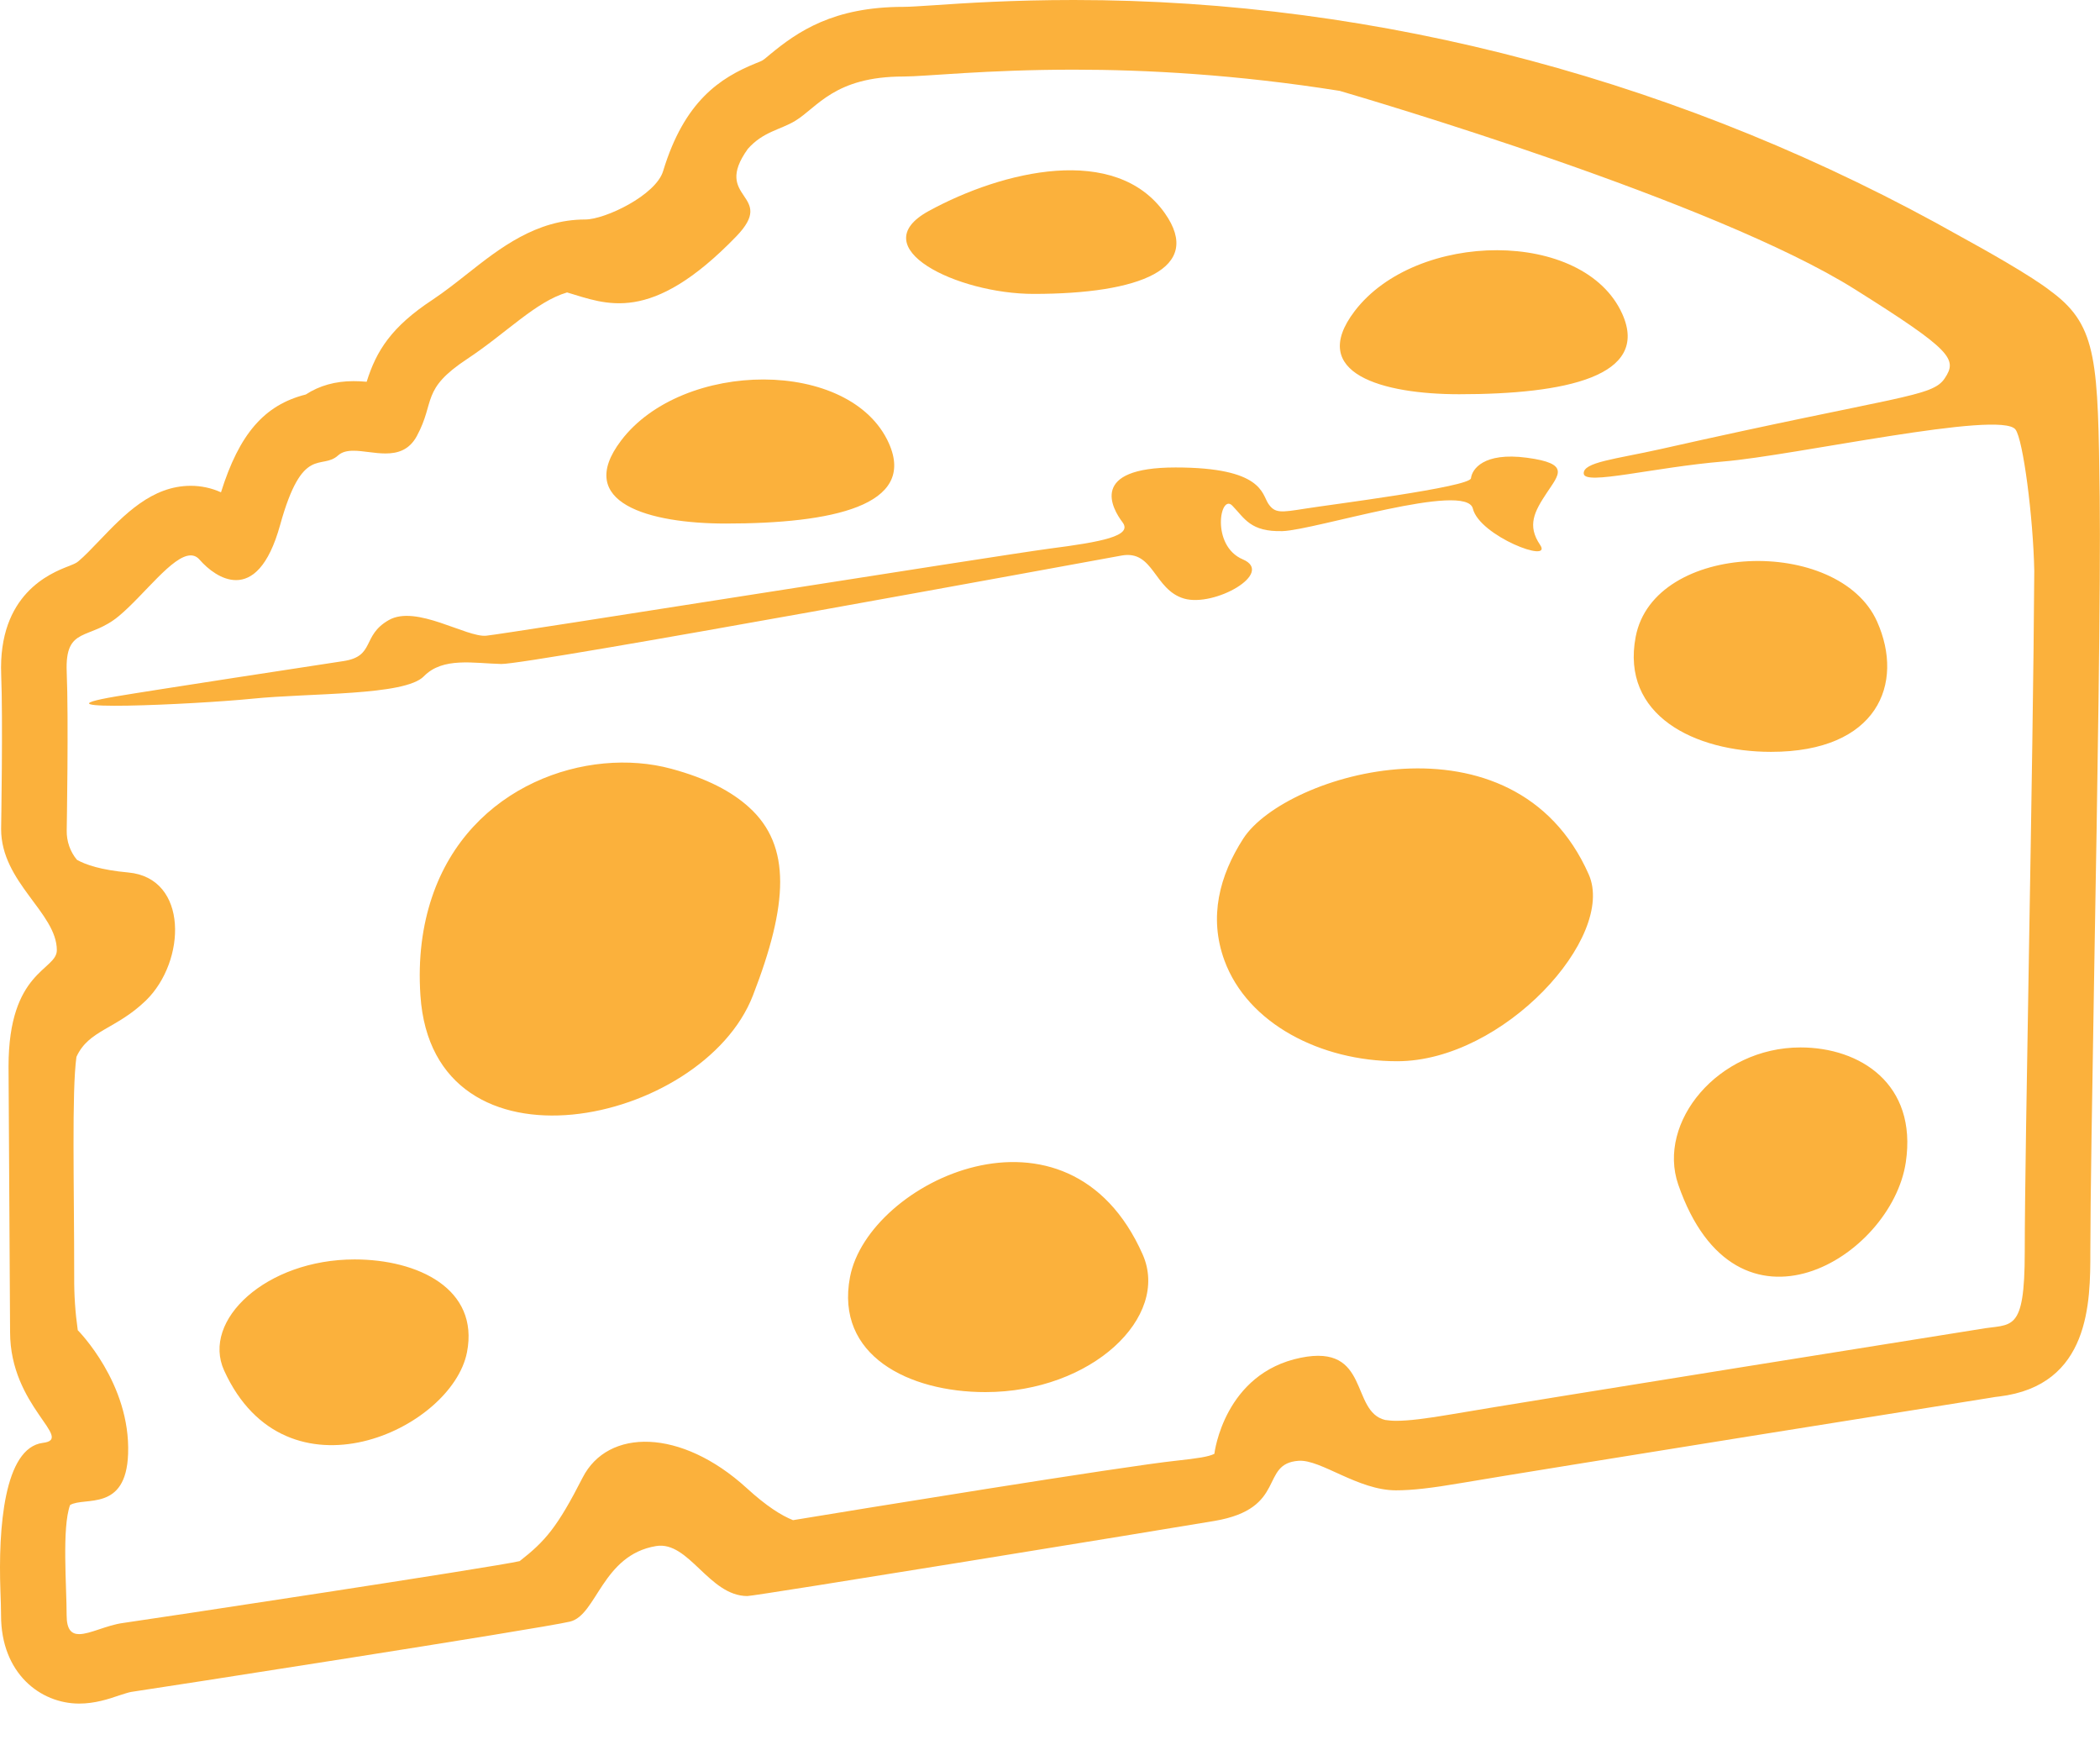 <svg width="30" height="25" viewBox="0 0 30 25" fill="none" xmlns="http://www.w3.org/2000/svg"> <path d="M29.996 7.097C29.971 5.182 29.964 4.667 29.332 4.185L29.306 4.166C29.029 3.944 28.312 3.544 28.017 3.383C24.106 1.172 19.718 0 15.341 0C14.471 0 13.79 0.044 13.339 0.075C13.145 0.087 12.999 0.098 12.906 0.098C11.905 0.098 11.396 0.45 10.997 0.78C10.96 0.81 10.927 0.841 10.892 0.863C10.864 0.879 10.83 0.89 10.797 0.904C10.289 1.111 9.777 1.441 9.473 2.444C9.369 2.788 8.645 3.135 8.361 3.135C7.66 3.135 7.138 3.546 6.678 3.909C6.517 4.036 6.351 4.167 6.18 4.281C5.59 4.669 5.376 5.012 5.238 5.453C5.175 5.447 5.113 5.444 5.05 5.444C4.791 5.444 4.563 5.508 4.368 5.635C3.775 5.784 3.418 6.2 3.157 7.032C3.021 6.97 2.873 6.939 2.725 6.939C2.169 6.939 1.773 7.353 1.423 7.718C1.316 7.83 1.205 7.946 1.121 8.016C1.091 8.042 1.06 8.055 0.972 8.09C0.724 8.187 -0.029 8.484 0.017 9.639C0.043 10.263 0.016 11.826 0.016 11.842C0.016 12.605 0.81 13.036 0.812 13.571C0.813 13.864 0.122 13.858 0.122 15.232C0.122 15.581 0.144 18.663 0.144 19.027C0.144 20.092 1.07 20.553 0.613 20.609C0.056 20.679 -0.026 21.83 0.006 22.724C0.011 22.855 0.015 22.975 0.015 23.071C0.014 23.9 0.576 24.333 1.131 24.333C1.355 24.333 1.549 24.269 1.704 24.216C1.76 24.198 1.845 24.17 1.877 24.166C2.139 24.129 7.715 23.264 8.143 23.162C8.526 23.071 8.602 22.21 9.373 22.083C9.842 22.006 10.128 22.797 10.677 22.797C10.792 22.797 16.631 21.846 17.35 21.724C18.398 21.546 17.988 20.904 18.553 20.865C18.87 20.844 19.399 21.287 19.943 21.287C20.172 21.287 20.447 21.256 20.891 21.18C21.838 21.017 28.356 19.977 28.422 19.967C28.484 19.955 28.523 19.951 28.558 19.947C29.862 19.789 29.862 18.594 29.862 17.88C29.862 17.175 29.889 15.554 29.918 13.836C29.963 11.258 30.011 8.338 29.996 7.097ZM28.925 17.879C28.925 19.061 28.738 18.901 28.284 18.984C28.284 18.984 21.705 20.033 20.743 20.2C20.373 20.263 20.125 20.294 19.944 20.294C19.884 20.294 19.835 20.288 19.788 20.282C19.287 20.162 19.578 19.191 18.583 19.393C17.491 19.614 17.35 20.747 17.348 20.766C17.26 20.808 17.119 20.829 16.811 20.863C16.042 20.944 12.201 21.569 11.329 21.713C11.164 21.648 10.948 21.512 10.667 21.255C9.729 20.399 8.683 20.399 8.323 21.106C7.962 21.813 7.791 22.012 7.424 22.298C7.077 22.381 2.156 23.126 1.756 23.182C1.521 23.214 1.286 23.341 1.131 23.341C1.021 23.341 0.952 23.277 0.952 23.071C0.952 22.653 0.883 21.823 1.001 21.497C1.208 21.374 1.801 21.601 1.83 20.766C1.867 19.758 1.115 19.004 1.111 19C1.075 18.748 1.058 18.494 1.06 18.239C1.06 16.916 1.024 15.588 1.092 15.096C1.266 14.711 1.655 14.705 2.083 14.292C2.661 13.731 2.696 12.541 1.832 12.462C1.441 12.426 1.225 12.352 1.099 12.281C1.002 12.165 0.95 12.015 0.953 11.861C0.953 11.861 0.981 10.259 0.953 9.597C0.927 8.934 1.275 9.155 1.702 8.796C2.064 8.493 2.464 7.934 2.724 7.933C2.772 7.933 2.815 7.952 2.852 7.995C2.968 8.128 3.164 8.286 3.372 8.286C3.597 8.286 3.835 8.101 4.002 7.498C4.323 6.338 4.59 6.724 4.831 6.504C4.887 6.454 4.963 6.438 5.05 6.438C5.186 6.438 5.35 6.477 5.507 6.477C5.681 6.477 5.846 6.429 5.955 6.228C6.223 5.732 6.008 5.566 6.677 5.125C7.239 4.753 7.651 4.31 8.101 4.177C8.66 4.342 9.291 4.644 10.516 3.379C11.11 2.766 10.161 2.855 10.683 2.127C10.902 1.879 11.146 1.855 11.357 1.728C11.678 1.535 11.918 1.093 12.907 1.093C13.222 1.093 14.081 0.995 15.342 0.995C16.366 0.995 17.66 1.063 19.139 1.298C19.538 1.415 24.495 2.873 26.498 4.132C27.89 5.006 27.964 5.13 27.783 5.402C27.603 5.675 27.16 5.64 23.725 6.414C23.084 6.558 22.608 6.6 22.625 6.767C22.643 6.935 23.617 6.675 24.627 6.591C25.636 6.507 28.576 5.855 28.792 6.134C28.902 6.275 29.046 7.392 29.061 8.155C29.045 10.914 28.925 16.363 28.925 17.879Z" fill="#FBB13C"/> <path d="M17.755 7.99C17.294 7.795 17.43 7.041 17.605 7.223C17.781 7.404 17.863 7.599 18.322 7.586C18.782 7.572 20.947 6.874 21.041 7.265C21.136 7.655 22.191 8.06 22.001 7.782C21.813 7.505 21.92 7.306 22.096 7.041C22.271 6.776 22.434 6.621 21.813 6.538C21.19 6.455 21.028 6.705 21.014 6.831C21 6.957 18.999 7.208 18.646 7.265C18.296 7.32 18.214 7.334 18.119 7.195C18.025 7.055 18.038 6.677 16.794 6.677C15.55 6.677 15.888 7.264 16.036 7.46C16.185 7.655 15.739 7.74 14.995 7.836C14.251 7.935 7.231 9.052 6.947 9.08C6.663 9.108 5.947 8.633 5.554 8.857C5.162 9.08 5.365 9.374 4.904 9.443C4.702 9.473 2.07 9.876 1.659 9.947C0.332 10.172 2.779 10.063 3.604 9.98C4.429 9.896 5.784 9.94 6.055 9.66C6.326 9.381 6.767 9.475 7.16 9.484C7.551 9.493 15.563 8.018 16.023 7.935C16.483 7.852 16.483 8.424 16.916 8.55C17.349 8.675 18.214 8.186 17.755 7.99ZM9.591 10.981C8.394 10.656 6.707 11.211 6.17 12.818C6.036 13.218 5.97 13.684 6.006 14.219C6.185 16.903 10.039 16.07 10.756 14.219C11.261 12.917 11.306 12.082 10.704 11.534C10.451 11.303 10.096 11.118 9.591 10.981ZM17.761 11.978C17.42 12.507 17.266 13.1 17.491 13.716C17.822 14.622 18.87 15.158 19.96 15.158C21.479 15.158 23.091 13.381 22.696 12.489C21.63 10.081 18.363 11.046 17.761 11.978ZM12.143 18.24C11.928 19.365 12.987 19.884 14.077 19.884C15.596 19.884 16.719 18.811 16.324 17.918C15.258 15.511 12.404 16.874 12.143 18.24ZM5.066 17.989C3.806 17.989 2.874 18.856 3.202 19.576C4.087 21.519 6.454 20.42 6.671 19.316C6.849 18.409 5.97 17.989 5.066 17.989ZM25.722 14.961C24.541 14.961 23.668 16.031 23.975 16.92C24.804 19.319 27.023 17.962 27.226 16.6C27.392 15.479 26.569 14.961 25.722 14.961ZM26.815 8.877C26.268 7.656 23.628 7.729 23.367 9.095C23.152 10.219 24.211 10.739 25.301 10.739C26.82 10.739 27.213 9.767 26.815 8.877ZM20.846 5.631C22.365 5.631 23.574 5.375 23.176 4.485C22.629 3.264 20.231 3.29 19.352 4.444C18.672 5.337 19.757 5.631 20.846 5.631ZM10.368 7.478C11.887 7.478 13.096 7.222 12.698 6.331C12.151 5.111 9.752 5.136 8.874 6.291C8.194 7.184 9.278 7.478 10.368 7.478ZM14.766 4.198C16.285 4.198 17.198 3.836 16.641 3.046C15.938 2.049 14.326 2.437 13.271 3.012C12.308 3.536 13.676 4.198 14.766 4.198Z" fill="#FBB13C"/> </svg>
